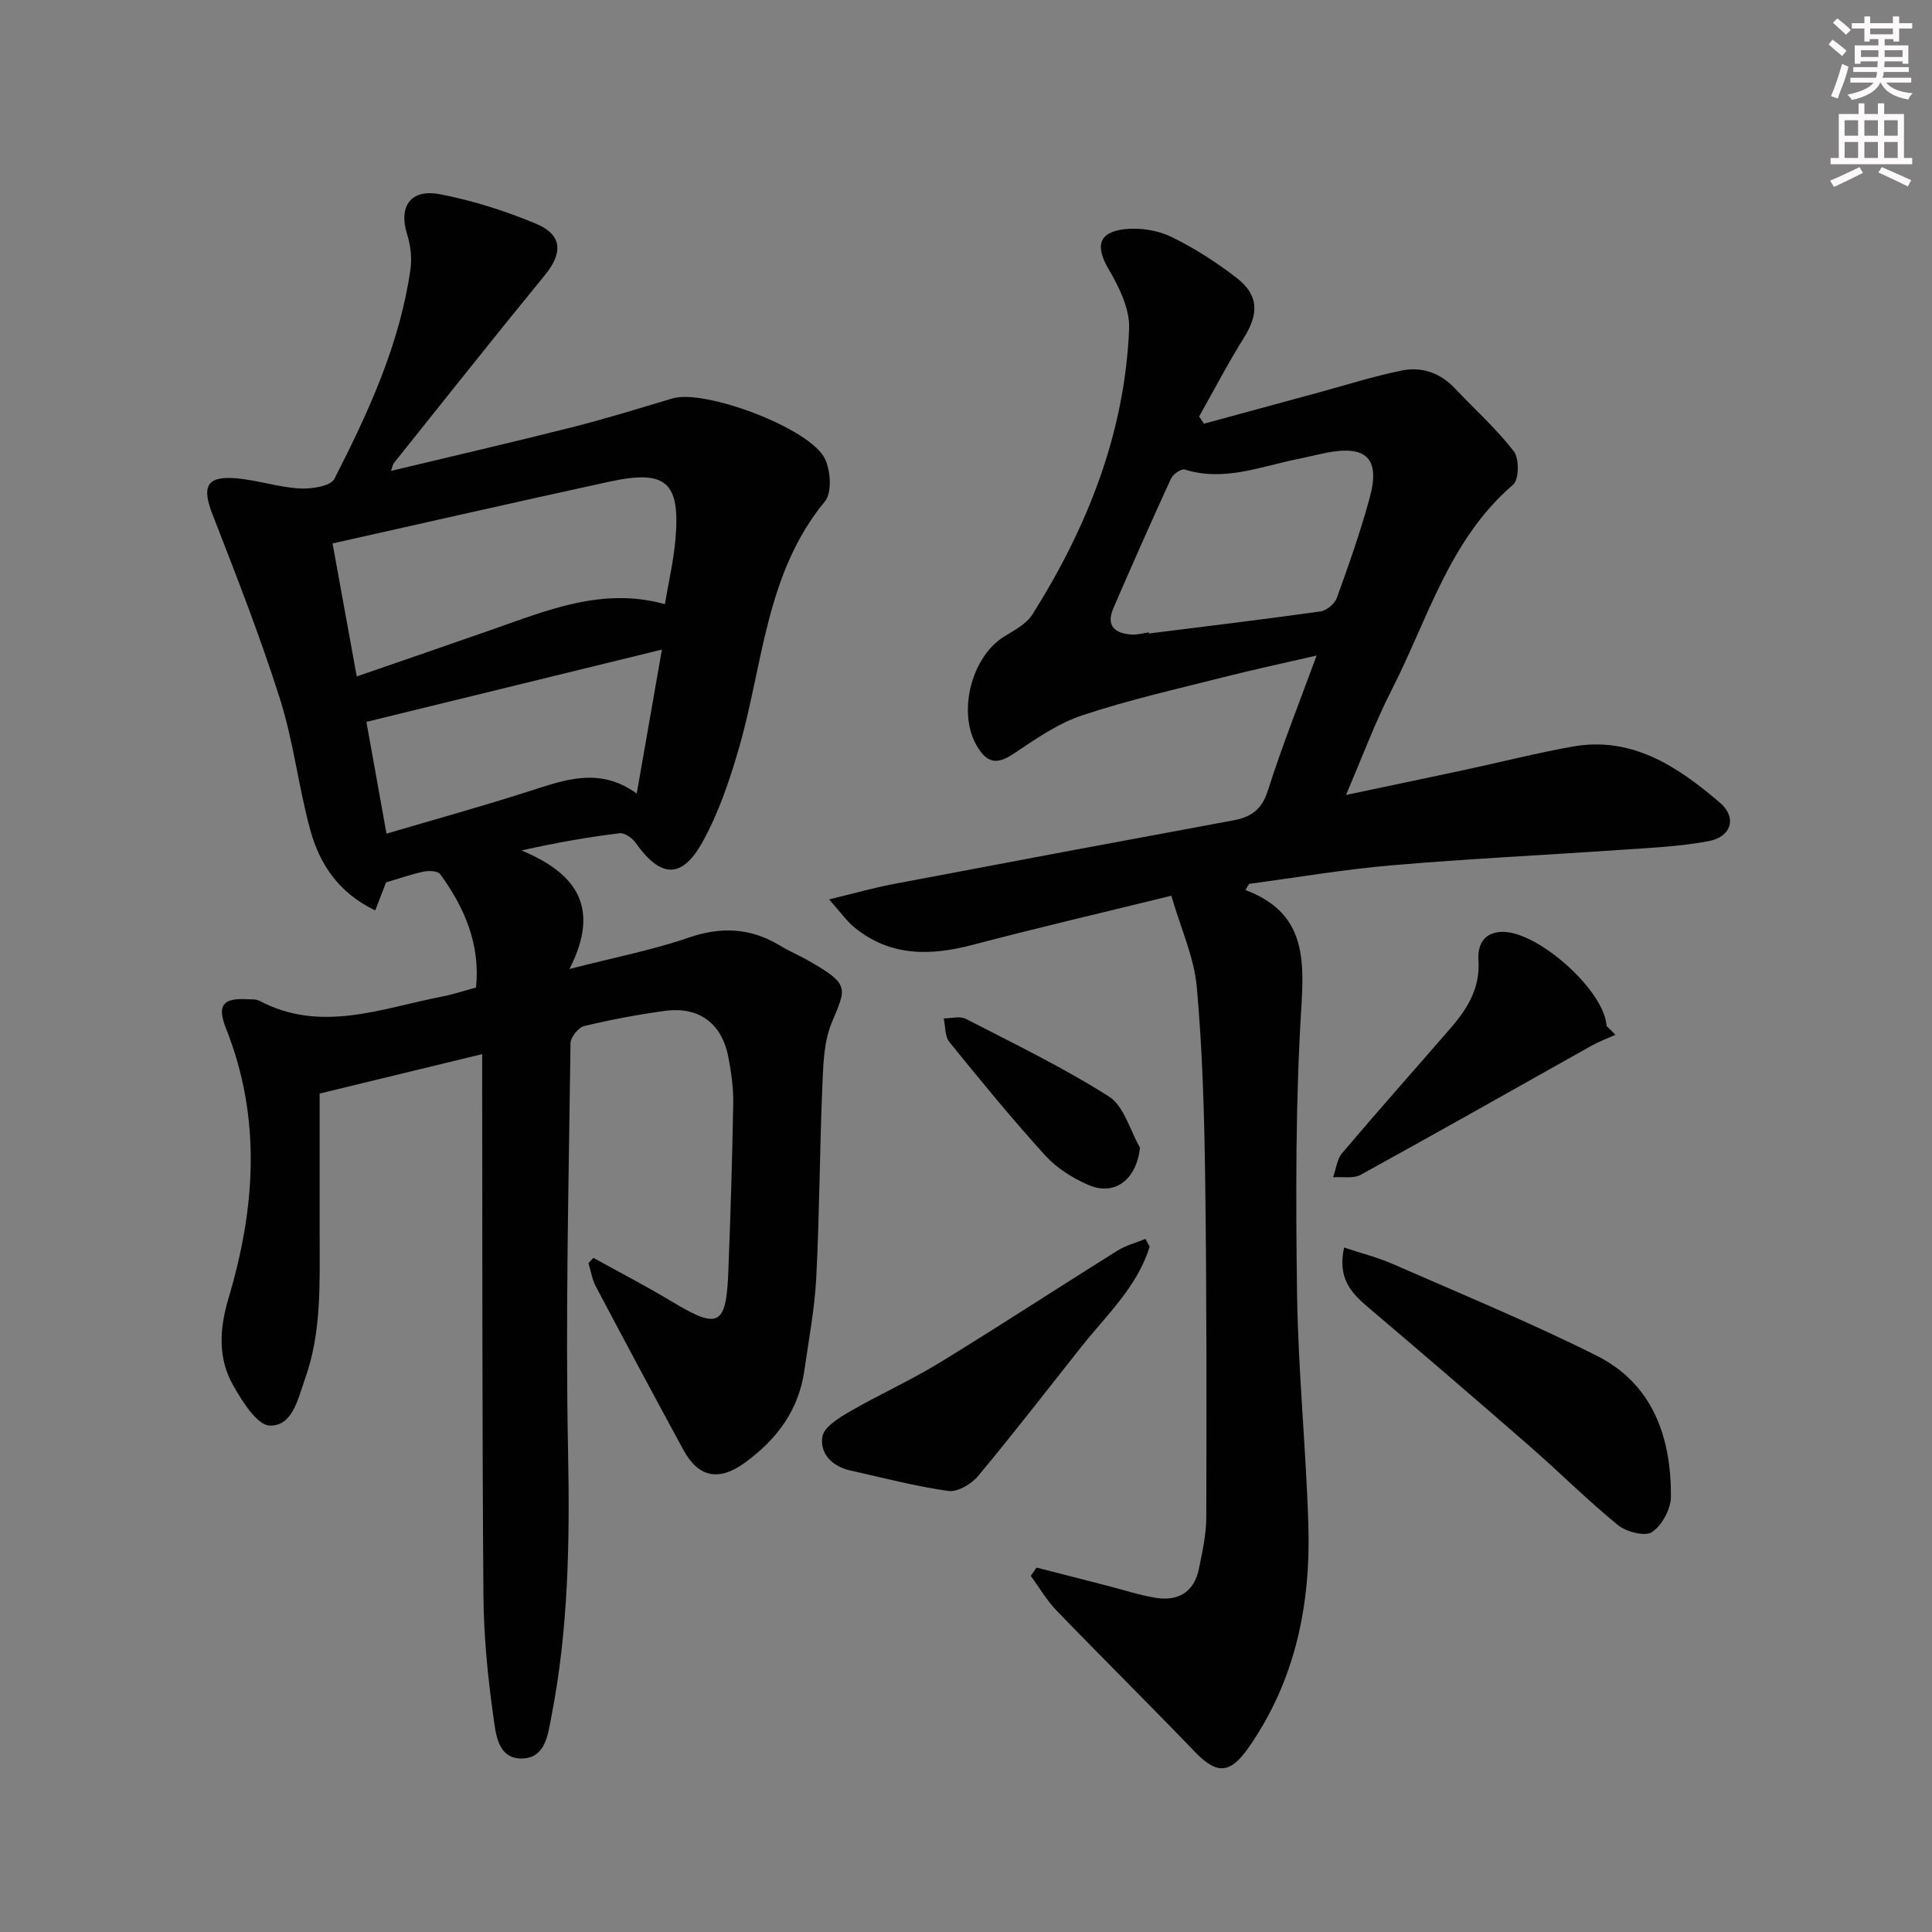 <svg enable-background="new 0 0 400 400" viewBox="0 0 400 400" xmlns="http://www.w3.org/2000/svg"><rect x="0" y="0" width="400" height="400" fill="#808080" stroke="none"/><g fill="#010102"><path d="m122.87 260.43c5.43 3.01 10.95 5.87 16.27 9.07 9.61 5.78 11.21 5.04 11.65-6.16.46-11.64.81-23.28 1.02-34.92.05-3.13-.4-6.32-.98-9.41-1.33-7.13-6.1-10.7-13.22-9.71-5.59.77-11.16 1.8-16.64 3.13-1.21.29-2.83 2.31-2.85 3.55-.36 28.14-1.07 56.29-.51 84.41.37 18.52.1 36.87-3.46 55.07-.72 3.66-1.21 8.5-6.02 8.62-5.06.13-5.48-5.08-5.96-8.5-1.18-8.36-2.02-16.84-2.08-25.28-.27-35.32-.21-70.65-.26-105.97 0-1.81 0-3.63 0-6.09-10.95 2.66-21.43 5.2-33.65 8.17 0 8.63.01 18.87 0 29.1-.01 10.13.45 20.32-3.07 30.09-1.45 4.04-2.53 9.68-7.24 9.55-2.63-.07-5.67-4.95-7.54-8.22-3.28-5.74-2.91-11.8-.99-18.24 5.52-18.52 6.83-37.18-.51-55.66-1.92-4.84-.8-6.45 4.41-6.15.83.05 1.77-.04 2.46.32 12.76 6.75 25.25 1.56 37.78-.86 2.27-.44 4.48-1.18 7.08-1.88.9-8.9-2.34-16.51-7.43-23.48-.49-.68-2.34-.75-3.43-.52-2.56.54-5.05 1.43-7.77 2.23-.6 1.56-1.3 3.38-2.24 5.8-7.46-3.55-11.49-9.48-13.44-16.62-2.45-8.95-3.48-18.31-6.27-27.12-4.1-12.94-9.06-25.61-13.99-38.27-2.23-5.73-1.24-7.94 4.8-7.46 4.44.36 8.79 1.85 13.22 2.11 2.44.14 6.44-.45 7.23-2 7.02-13.75 13.5-27.79 15.73-43.29.34-2.35.06-4.99-.66-7.26-1.84-5.8.64-9.55 6.8-8.36 6.76 1.3 13.48 3.43 19.84 6.09 5.54 2.32 5.61 6.07 1.84 10.68-10.53 12.85-20.84 25.88-31.22 38.85-.28.35-.34.89-.61 1.65 12.6-3.02 24.97-5.87 37.27-8.98 7.05-1.78 14.02-3.93 20.99-6.02 6.67-2 28.56 6.16 31.59 12.53 1.17 2.45 1.46 6.98-.01 8.77-12.34 14.96-12.79 33.84-17.84 51.21-1.93 6.64-4.19 13.36-7.53 19.36-4.3 7.72-8.68 7.4-13.82.15-.7-.99-2.28-2.12-3.31-2-6.55.8-13.07 1.94-20.32 3.57 11 4.59 16.58 11.51 9.92 24.54 9.42-2.42 17.19-3.92 24.6-6.47 6.81-2.35 12.92-2.07 19.01 1.64 1.84 1.12 3.86 1.96 5.74 3.03 8.91 5.08 7.93 5.66 4.91 13.03-1.64 4-1.72 8.78-1.91 13.23-.55 13.13-.58 26.28-1.25 39.41-.33 6.43-1.55 12.83-2.46 19.23-1.17 8.25-5.72 14.32-12.34 19.13-5.3 3.86-9.57 3.12-12.72-2.68-6.1-11.22-12.12-22.48-18.09-33.77-.79-1.49-1.05-3.25-1.56-4.88.33-.39.69-.74 1.04-1.09zm-49.01-120.38c9.75-3.37 18.81-6.48 27.85-9.64 11.56-4.04 22.98-8.91 35.95-5.33.78-4.66 1.81-9.02 2.19-13.43 1.02-11.88-1.95-14.48-13.71-11.92-19.03 4.14-38.01 8.47-57.29 12.78 1.77 9.75 3.3 18.18 5.01 27.54zm63.18-5.56c-21.02 5.14-40.93 10.01-61.18 14.97 1.37 7.63 2.68 14.91 4.16 23.14 10.06-2.97 19.92-5.69 29.65-8.82 7.33-2.35 14.5-5.04 22.16.52 1.75-9.99 3.37-19.24 5.21-29.81z"/><path d="m257.84 184.27c11.67 4.38 12.3 12.96 11.63 23.61-1.26 19.91-1.2 39.93-.93 59.9.22 15.94 1.84 31.87 2.34 47.81.52 16.62-2.69 32.42-12.46 46.35-3.82 5.43-6.58 5.39-11.03.76-9.45-9.84-19.16-19.43-28.64-29.25-2.05-2.13-3.57-4.77-5.34-7.18.4-.57.8-1.15 1.2-1.72 4.87 1.25 9.74 2.5 14.61 3.75 3.37.86 6.69 1.97 10.11 2.52 4.61.74 7.88-1.2 8.87-5.93.74-3.55 1.54-7.19 1.55-10.79.06-23.32.08-46.64-.23-69.96-.18-13.29-.55-26.6-1.74-39.82-.55-6.12-3.29-12.03-5.27-18.87-14.24 3.5-27.75 6.65-41.17 10.18-8.8 2.31-17.09 2.42-24.49-3.66-1.6-1.32-2.82-3.09-5.19-5.76 5.15-1.24 9.15-2.38 13.22-3.16 23.47-4.46 46.96-8.86 70.45-13.2 3.7-.68 5.92-2.23 7.17-6.17 2.9-9.16 6.48-18.11 10.09-27.96-6.83 1.58-13.03 2.9-19.18 4.46-9.81 2.49-19.72 4.72-29.31 7.91-5.03 1.67-9.64 4.88-14.12 7.88-3.4 2.28-5.44 2.23-7.64-1.38-4.21-6.91-1.28-18.6 5.59-22.82 2.1-1.29 4.57-2.58 5.81-4.54 11.41-18.09 19.14-37.58 20.03-59.16.17-4.06-2.04-8.59-4.21-12.28-2.78-4.72-2.23-7.72 3.29-8.34 3.12-.35 6.75.2 9.57 1.55 4.76 2.28 9.28 5.22 13.48 8.43 4.75 3.63 4.79 7.47 1.6 12.57-3.3 5.27-6.18 10.82-9.24 16.24.34.49.68.99 1.01 1.48 7.93-2.16 15.85-4.32 23.78-6.47 5.74-1.56 11.43-3.38 17.25-4.55 4.08-.82 7.88.51 10.88 3.67 4.11 4.34 8.6 8.37 12.24 13.07 1.15 1.48 1.09 5.85-.14 6.9-13.27 11.39-17.68 27.92-25.2 42.6-3.39 6.62-5.97 13.65-9.41 21.65 8.81-1.86 16.65-3.49 24.48-5.17 7.46-1.6 14.87-3.49 22.38-4.84 12.37-2.22 21.82 4.14 30.52 11.57 3.65 3.11 2.43 7.12-2.33 8.01-6 1.12-12.18 1.38-18.3 1.8-15.75 1.09-31.53 1.84-47.26 3.19-9.89.85-19.7 2.53-29.54 3.84-.25.43-.52.85-.78 1.28zm-20.02-53.34c.01.08.02.15.03.23 11.85-1.49 23.71-2.91 35.54-4.57 1.27-.18 2.95-1.59 3.39-2.81 2.48-6.86 4.91-13.75 6.82-20.78 2.2-8.1-.73-10.9-9.02-9.25-1.95.39-3.87.88-5.82 1.27-7.74 1.55-15.31 4.75-23.48 2.19-.71-.22-2.42.97-2.84 1.89-4.08 8.89-8.05 17.84-11.93 26.82-1.6 3.71.38 5.27 3.87 5.46 1.14.06 2.3-.29 3.44-.45z"/><path d="m278.28 258.29c3.66 1.22 6.99 2.05 10.09 3.41 14.11 6.19 28.39 12.07 42.16 18.96 11.67 5.84 15.47 16.88 15.42 29.21-.01 2.54-1.84 5.92-3.91 7.33-1.43.97-5.33-.03-7.07-1.45-6.3-5.14-12.07-10.92-18.2-16.27-11.15-9.73-22.38-19.38-33.67-28.95-3.46-2.96-6.19-6-4.82-12.24z"/><path d="m238.02 258.1c-2.55 8.33-8.9 14.13-14.11 20.7-7.11 8.96-14.09 18.02-21.41 26.8-1.38 1.66-4.25 3.35-6.15 3.09-6.85-.97-13.59-2.74-20.36-4.26-3.73-.83-6.3-3.53-5.72-6.99.34-2.01 3.42-3.89 5.65-5.18 6.15-3.56 12.67-6.49 18.73-10.2 12.33-7.54 24.42-15.45 36.67-23.11 1.76-1.1 3.88-1.65 5.83-2.45.29.54.58 1.07.87 1.6z"/><path d="m334.45 214.24c-1.65.75-3.37 1.38-4.94 2.26-15.93 8.92-31.8 17.94-47.8 26.73-1.53.84-3.79.37-5.71.51.61-1.69.8-3.73 1.89-5.02 7.42-8.75 15.05-17.32 22.56-26 3.44-3.97 6.02-8.24 5.65-13.9-.19-2.92.86-5.65 4.64-5.88 7.34-.46 21.49 12.1 21.88 19.47.61.61 1.22 1.22 1.83 1.83z"/><path d="m236.02 237.61c-.71 6.57-5.17 10.1-10.68 7.72-3.26-1.41-6.55-3.48-8.92-6.08-6.9-7.6-13.42-15.56-19.88-23.54-.94-1.17-.79-3.22-1.15-4.86 1.54 0 3.35-.53 4.57.09 10 5.16 20.17 10.07 29.64 16.09 3.12 1.98 4.33 6.96 6.42 10.58z"/></g><path d="m378.6 9.2.8-1c.9.7 1.9 1.4 2.9 2.3l-.9 1.1c-1.1-.9-2-1.7-2.8-2.4zm.5 10.7c.9-2.1 1.6-4.3 2.3-6.7.4.2.8.4 1.3.6-.7 3.1-1.5 4.3-2.2 6.6zm.4-15.2.9-.9c1 .8 2 1.6 2.8 2.4l-1 1c-1-.9-1.9-1.8-2.7-2.5zm12.5-1.3h1.2v1.4h2.7v1.1h-2.7v2.7h-1.2v-.5h-1.8v1.3h4.9v3.8h-1.2v-.5h-3.7c0 .4-.1.9-.1 1.2h5.1v1h-5.2c0 .5-.1.9-.3 1.2h6v1h-5.2c1.1 1.3 2.9 2 5.5 2.2-.4.4-.7.8-.9 1.3-2.9-.5-4.8-1.6-5.7-3.5h-.1c-.8 1.7-2.7 2.9-5.9 3.6-.2-.4-.6-.8-.9-1.1 2.8-.6 4.6-1.4 5.4-2.5h-4.8v-1h5.3c.1-.3.2-.7.2-1.2h-4.9v-1h5c0-.4 0-.8.1-1.2h-3.6v.5h-1.2v-3.8h4.9v-1.3h-1.8v.5h-1.1v-2.7h-2.6v-1.1h2.6v-1.4h1.2v1.4h4.7v-1.4zm-6.7 8.4h3.6c0-.4 0-.9 0-1.4h-3.6zm1.9-4.7h4.7v-1.2h-4.7zm6.7 3.3h-3.7v1.4h3.7z" fill="#fcfafa"/><path d="m384.7 21.4h1.3v2.2h2.8v-2.2h1.3v2.2h4.1v9.1h1.7v1.3h-16.9v-1.3h1.7v-9.1h4.1v-2.2zm.3 13.2.7 1.2c-1.8.9-3.8 1.9-6 2.9-.2-.4-.5-.8-.8-1.3 2.4-1 4.4-2 6.1-2.8zm-3.1-6.5h2.8v-3.2h-2.8zm0 4.6h2.8v-3.3h-2.8v3.2zm4.1-4.6h2.8v-3.2h-2.8zm0 4.6h2.8v-3.3h-2.8zm3.6 1.9c2.1.9 4.1 1.8 6.1 2.7l-.7 1.3c-2.2-1.1-4.2-2-6.1-2.9zm3.3-9.7h-2.8v3.2h2.8zm-2.8 7.8h2.8v-3.3h-2.8z" fill="#fcfafa"/></svg>